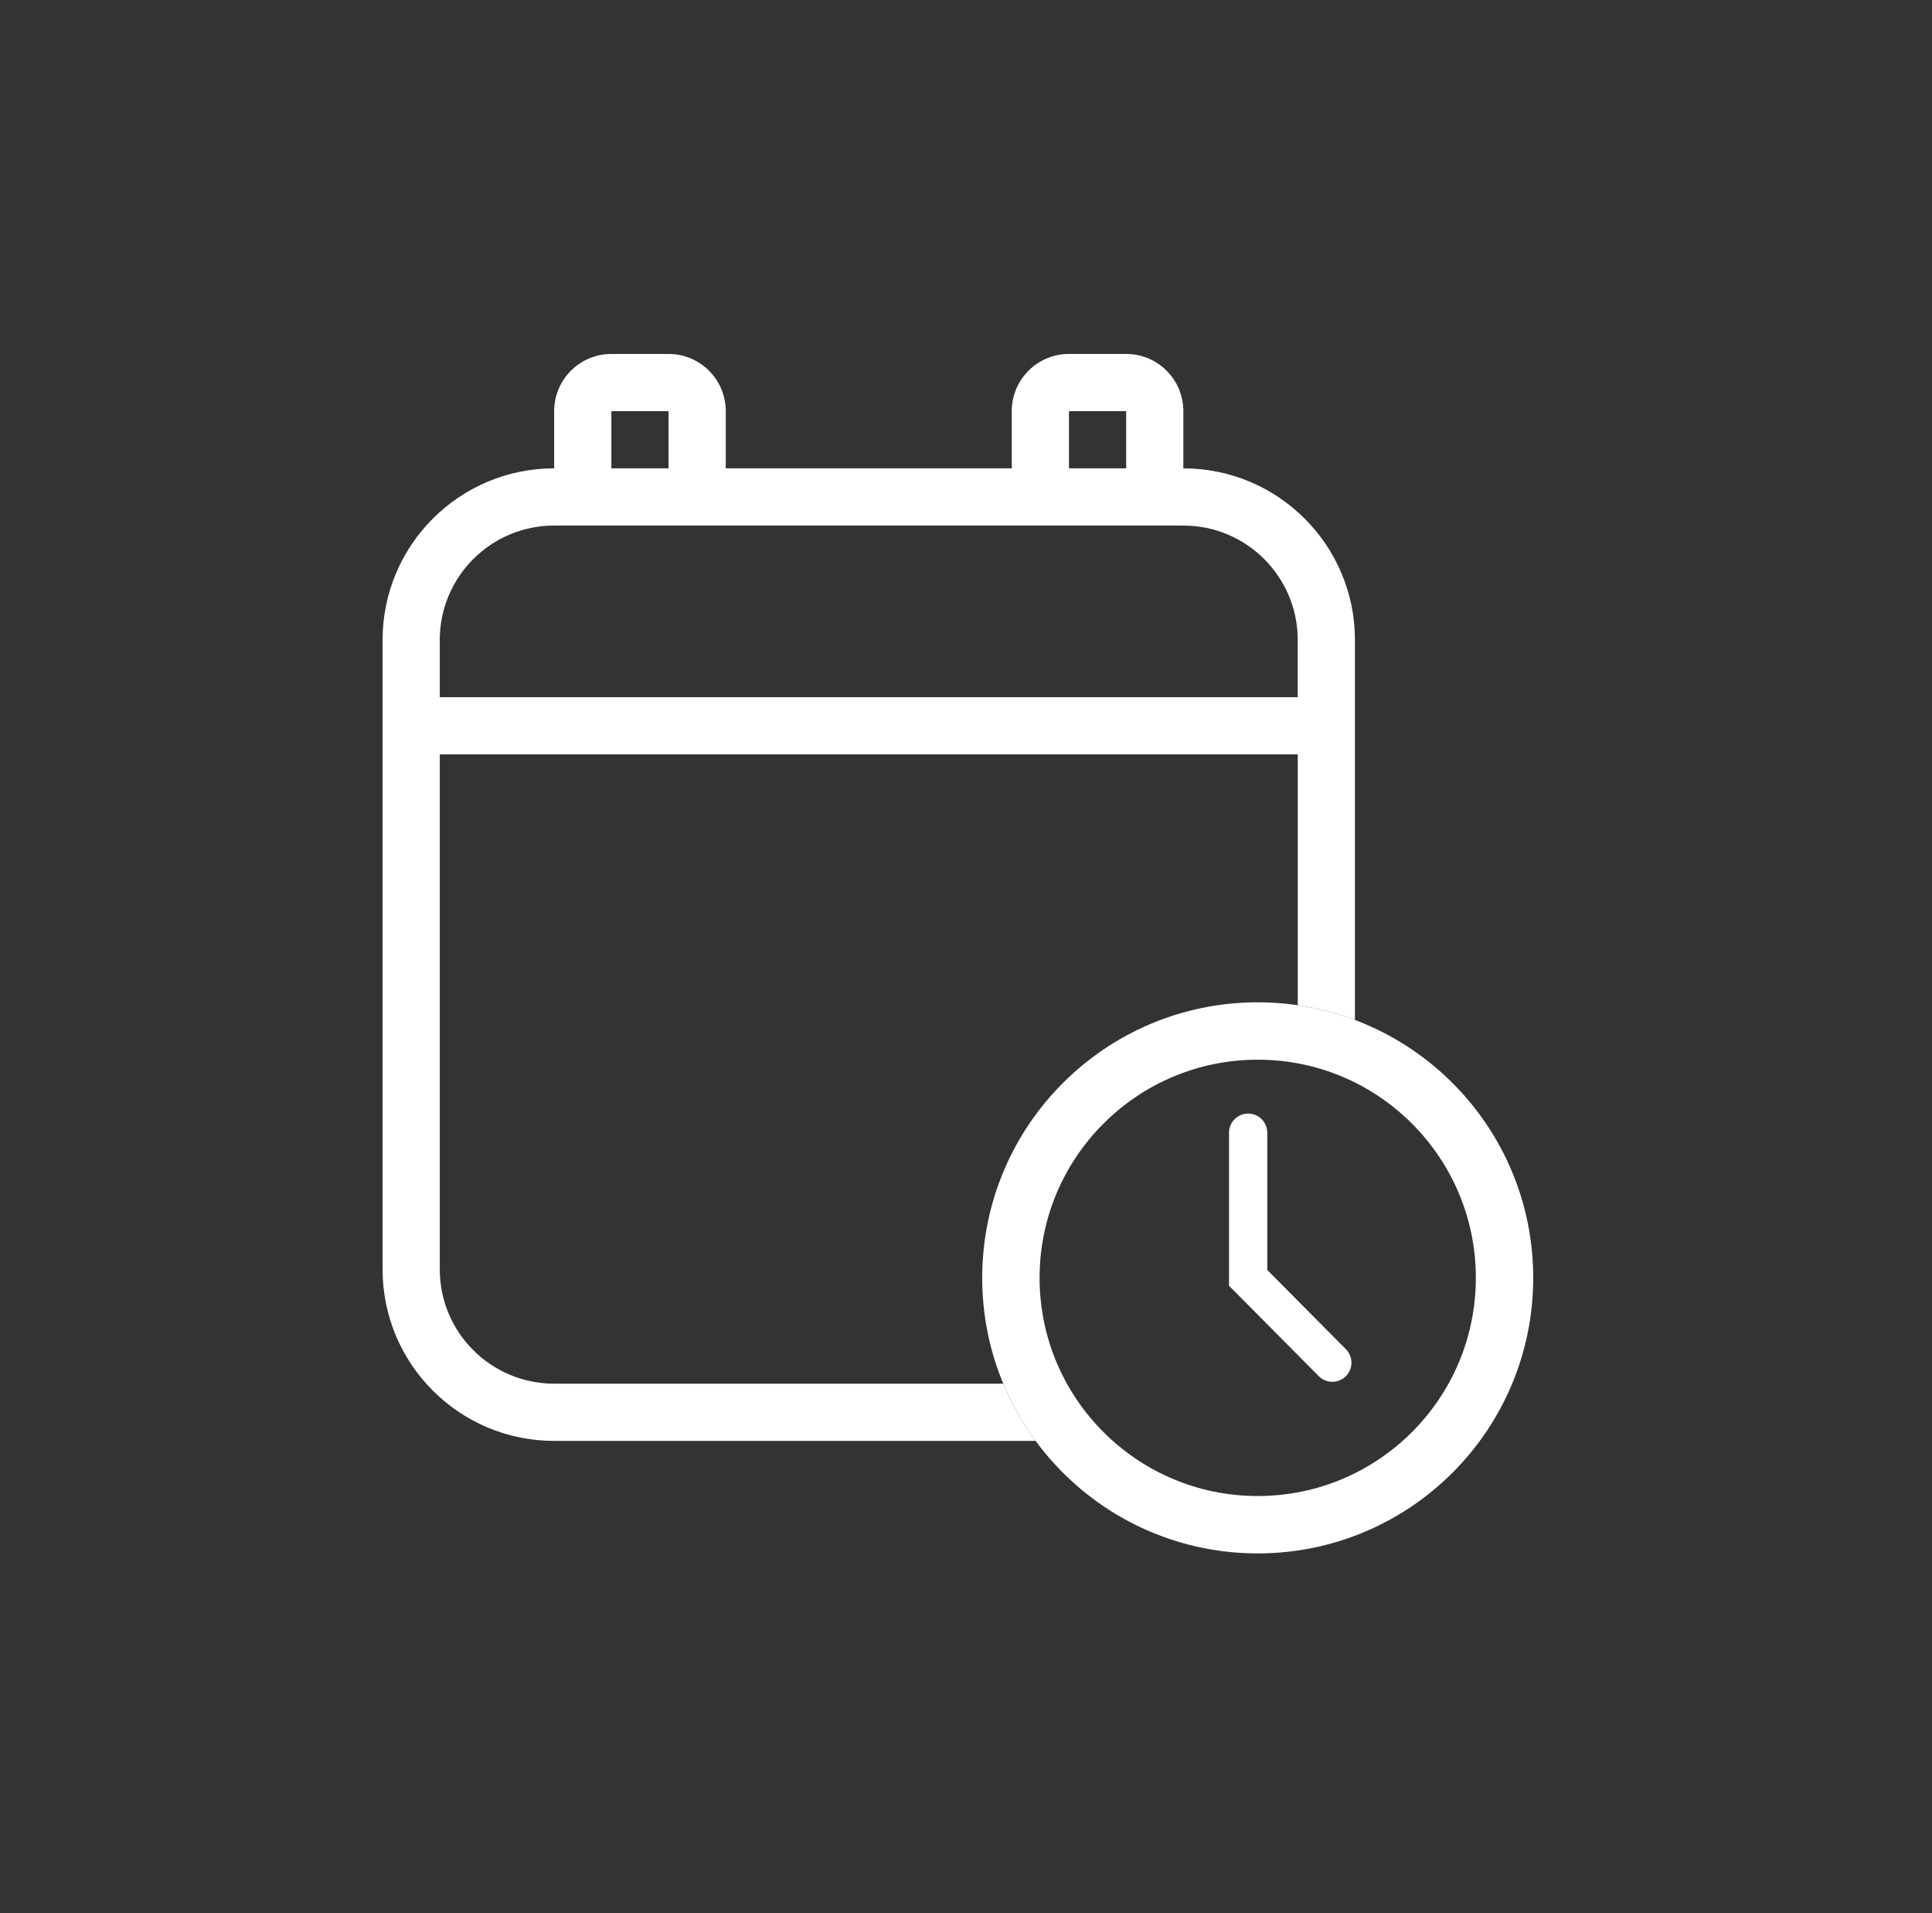 <svg xmlns="http://www.w3.org/2000/svg" width="101" height="100" viewBox="0 0 101 100">
    <rect x="0" y="0" width="101" height="100" fill="#333333" stroke="none"/>
    <g fill="none" fill-rule="evenodd">
        <path d="M0 0H100V100H0z" transform="translate(.5)"/>
        <g>
            <path fill="#FFF" fill-rule="nonzero" d="M14.951 0c1.651 0 2.99 1.339 2.99 2.99v2.99h14.951V2.99c0-1.651 1.339-2.99 2.99-2.99h2.99c1.652 0 2.99 1.339 2.99 2.99v2.99c4.955 0 8.971 4.017 8.971 8.971v19.86c-.952-.359-1.953-.62-2.99-.771V20.931H2.99v26.912c0 3.303 2.678 5.98 5.98 5.98l23.478.001c.445 1.068 1.014 2.07 1.69 2.99H8.97C4.016 56.814 0 52.798 0 47.844V14.95c0-4.954 4.016-8.97 8.97-8.97V2.99C8.97 1.338 10.31 0 11.96 0h2.991zm26.912 8.97H8.97c-3.303 0-5.98 2.678-5.98 5.981v2.99h44.852v-2.99c0-3.303-2.677-5.98-5.98-5.98zm-2.99-5.98h-2.99v2.99h2.99V2.99zm-23.922 0h-2.99v2.99h2.99V2.99z" transform="translate(.5) translate(19.5 18.5)"/>
            <g stroke="#FFF">
                <path fill-rule="nonzero" stroke-width="3" d="M15.25 1.5c-3.563 0-6.789 1.444-9.124 3.78-2.335 2.334-3.779 5.56-3.779 9.123 0 3.563 1.444 6.788 3.78 9.123 2.334 2.335 5.56 3.78 9.123 3.78 3.563 0 6.789-1.445 9.124-3.78 2.335-2.335 3.779-5.56 3.779-9.123 0-3.563-1.444-6.789-3.78-9.124C22.04 2.944 18.814 1.5 15.25 1.5z" transform="translate(.5) translate(19.5 18.5) translate(30.5 33.889)"/>
                <path stroke-linecap="round" stroke-width="2" d="M14.75 6.815L14.75 14.403 19.15 18.836" transform="translate(.5) translate(19.5 18.5) translate(30.5 33.889)"/>
            </g>
        </g>
    </g>
</svg>
